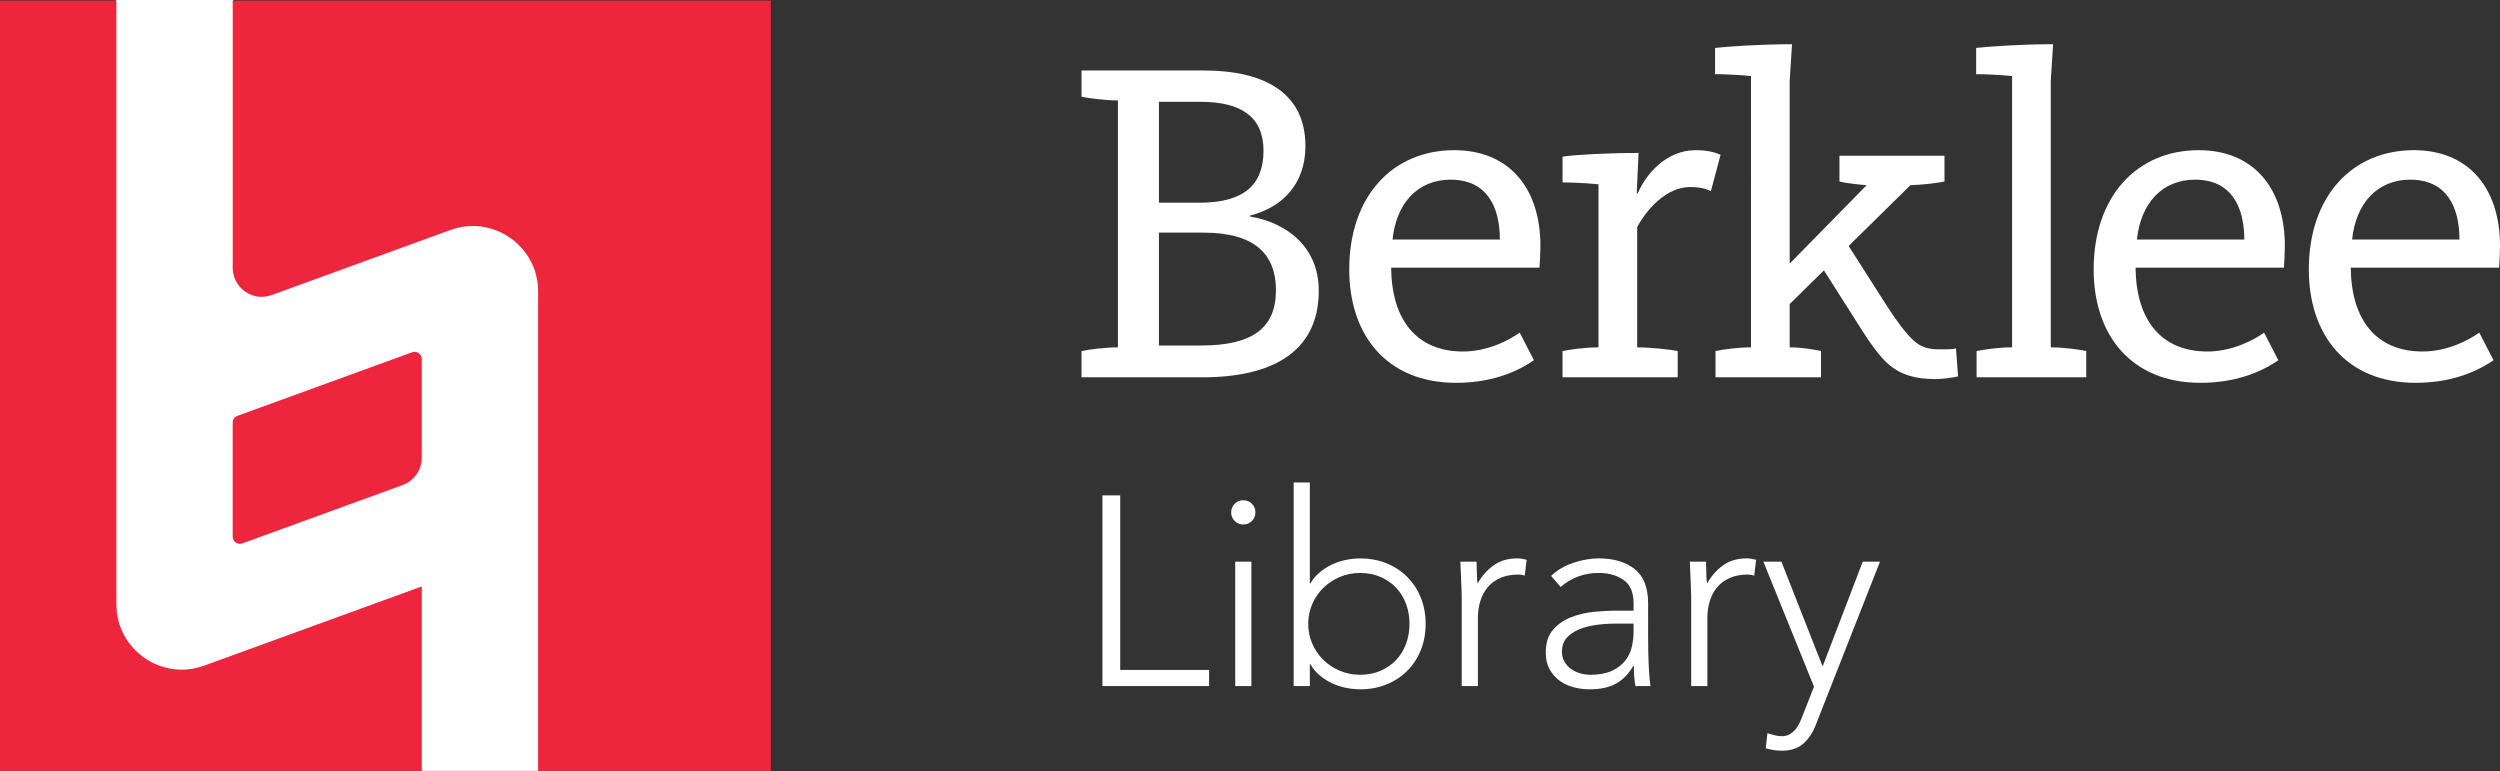 <?xml version="1.0" encoding="utf-8"?>
<!-- Generator: Adobe Illustrator 16.0.4, SVG Export Plug-In . SVG Version: 6.00 Build 0)  -->
<!DOCTYPE svg PUBLIC "-//W3C//DTD SVG 1.1//EN" "http://www.w3.org/Graphics/SVG/1.1/DTD/svg11.dtd">
<svg version="1.1" id="Layer_1" xmlns="http://www.w3.org/2000/svg" xmlns:xlink="http://www.w3.org/1999/xlink" x="0px" y="0px"
	 width="334.16px" height="103.118px" viewBox="0 0 334.16 103.118" enable-background="new 0 0 334.16 103.118"
	 xml:space="preserve">
<rect x="0" y="0" width="334.16" height="103.118" fill="#333333" stroke="none"/>
<g>
	<polygon fill="#FFFFFF" points="101.089,101.089 73.872,101.089 71.928,103.034 56.375,103.034 54.431,101.089 1.944,101.089 
		1.944,1.944 13.606,1.944 15.552,0 31.103,0 33.046,1.944 101.089,1.944 	"/>
	<g>
		<path fill="#ED263D" d="M55.083,47.087l-23.346,8.497c-0.38,0.139-0.634,0.5-0.634,0.905v15.236c0,0.669,0.665,1.134,1.293,0.905
			l21.428-7.799c1.532-0.558,2.552-2.014,2.552-3.645V47.993C56.376,47.324,55.712,46.858,55.083,47.087z"/>
		<path fill="#ED263D" d="M56.376,78.385L27.283,88.974c-5.701,2.075-11.731-2.146-11.731-8.214V0.084H0v103.033h56.376V78.385z"/>
		<path fill="#ED263D" d="M31.104,0.084v35.709c0,2.692,2.676,4.566,5.206,3.645l23.888-8.694c5.701-2.075,11.73,2.146,11.73,8.214
			v64.159h31.104V0.084H31.104z"/>
	</g>
</g>
<g>
	<path fill="#FFFFFF" d="M144.563,46.919c0.862-0.184,3.079-0.492,4.864-0.492V13.423c-1.786,0-4.002-0.308-4.864-0.493V9.421
		h16.379c7.635,0,13.546,2.709,13.546,10.098c0,4.926-2.895,8.127-7.389,9.298v0.123c5.049,0.863,9.174,4.187,9.174,9.914
		c0,8.252-6.342,11.576-15.517,11.576h-16.194V46.919z M154.908,27.093h5.418c5.973,0,8.558-2.401,8.558-6.958
		c0-4.495-2.956-6.527-8.435-6.527h-5.542V27.093z M154.908,46.181h5.665c6.834,0,9.975-2.339,9.975-7.389
		c0-4.802-2.833-7.697-9.667-7.697h-5.973V46.181z"/>
	<path fill="#FFFFFF" d="M180.345,36.021c0-9.79,5.787-15.947,14.039-15.947c7.265,0,11.514,4.988,11.514,12.808
		c0,0.739-0.062,2.216-0.123,2.895h-19.828c0.062,6.957,3.386,11.206,9.606,11.206c3.326,0,6.219-1.54,7.573-2.525l1.909,3.694
		c-1.538,1.047-4.926,3.018-10.405,3.018C185.393,51.168,180.345,44.827,180.345,36.021z M200.479,32.02
		c0-4.373-1.724-8.005-6.588-8.005c-4.372,0-7.266,3.141-7.759,8.005H200.479z"/>
	<path fill="#FFFFFF" d="M208.857,46.919c0.863-0.184,3.018-0.492,4.804-0.492V24.63c-1.971-0.185-3.879-0.246-4.804-0.246v-3.448
		c1.664-0.246,5.851-0.493,10.16-0.493l-0.246,5.418h0.124c1.107-2.587,3.816-5.789,7.757-5.789c1.909,0,2.895,0.431,3.326,0.617
		l-1.293,4.864c-0.369-0.184-1.17-0.555-2.71-0.555c-4.002,0-6.649,4.373-7.143,5.358v16.07c1.786,0,4.558,0.308,5.419,0.492v3.51
		h-15.395V46.919z"/>
	<path fill="#FFFFFF" d="M229.305,46.919c0.863-0.184,2.955-0.492,4.741-0.492V10.16c-1.97-0.185-3.878-0.246-4.802-0.246v-3.51
		c1.723-0.185,5.911-0.492,10.282-0.492l-0.308,4.864v35.651c1.724,0,3.325,0.308,4.187,0.492v3.51h-14.101V46.919z M238.837,35.621
		l10.664-10.868c-1.478-0.123-3.016-0.308-3.633-0.493v-3.448h14.039v3.448c-0.801,0.185-2.771,0.432-4.556,0.493l-16.301,16.055
		L238.837,35.621z"/>
	<path fill="#FFFFFF" d="M264.203,46.919c0.862-0.184,2.955-0.492,4.741-0.492V10.16c-1.971-0.185-3.879-0.246-4.804-0.246v-3.51
		c1.726-0.185,5.911-0.492,10.284-0.492l-0.309,4.864v35.651c1.786,0,3.879,0.308,4.742,0.492v3.51h-14.655V46.919z"/>
	<path fill="#FFFFFF" d="M279.847,36.021c0-9.79,5.787-15.947,14.039-15.947c7.265,0,11.514,4.988,11.514,12.808
		c0,0.739-0.062,2.216-0.123,2.895h-19.827c0.062,6.957,3.386,11.206,9.605,11.206c3.326,0,6.22-1.54,7.573-2.525l1.908,3.694
		c-1.538,1.047-4.926,3.018-10.404,3.018C284.895,51.168,279.847,44.827,279.847,36.021z M299.98,32.02
		c0-4.373-1.724-8.005-6.588-8.005c-4.371,0-7.267,3.141-7.759,8.005H299.98z"/>
	<path fill="#FFFFFF" d="M308.607,36.021c0-9.79,5.787-15.947,14.039-15.947c7.265,0,11.514,4.988,11.514,12.808
		c0,0.739-0.062,2.216-0.123,2.895H314.21c0.062,6.957,3.386,11.206,9.605,11.206c3.326,0,6.22-1.54,7.573-2.525l1.908,3.694
		c-1.538,1.047-4.926,3.018-10.404,3.018C313.655,51.168,308.607,44.827,308.607,36.021z M328.741,32.02
		c0-4.373-1.724-8.005-6.588-8.005c-4.371,0-7.267,3.141-7.759,8.005H328.741z"/>
	<path fill="#FFFFFF" d="M246.764,32.357l5.474,8.575c1.215,1.885,2.492,3.647,3.587,4.621c1.337,1.215,2.701,1.144,4.101,1.144
		c0.363,0,0.973,0,1.52-0.121l0.276,3.731c-0.79,0.183-2.128,0.365-3.04,0.365c-2.919,0-4.812-0.707-6.332-2.044
		c-1.094-0.973-2.371-2.736-3.405-4.378l-5.715-8.999L246.764,32.357z"/>
	<path fill="#FFFFFF" d="M261.721,50.308"/>
</g>
<g>
	<path fill="#FFFFFF" d="M147.357,66.216h2.376v23.328h11.88v2.16h-14.256V66.216z"/>
	<path fill="#FFFFFF" d="M164.565,68.485c0-0.456,0.156-0.84,0.468-1.152c0.312-0.312,0.696-0.468,1.152-0.468
		c0.456,0,0.84,0.156,1.152,0.468c0.312,0.312,0.468,0.696,0.468,1.152s-0.156,0.84-0.468,1.151
		c-0.312,0.312-0.697,0.469-1.152,0.469c-0.456,0-0.84-0.156-1.152-0.469C164.721,69.325,164.565,68.941,164.565,68.485z
		 M165.105,75.073h2.16v16.632h-2.16V75.073z"/>
	<path fill="#FFFFFF" d="M172.917,64.489h2.16v13.5h0.072c0.336-0.576,0.756-1.074,1.26-1.494c0.504-0.42,1.05-0.768,1.638-1.044
		c0.588-0.275,1.206-0.479,1.854-0.612c0.648-0.132,1.284-0.198,1.908-0.198c1.271,0,2.441,0.217,3.51,0.648
		c1.068,0.432,1.992,1.038,2.772,1.818c0.78,0.78,1.386,1.704,1.818,2.771c0.432,1.068,0.648,2.238,0.648,3.51
		c0,1.272-0.216,2.442-0.648,3.511c-0.432,1.067-1.038,1.992-1.818,2.771c-0.78,0.78-1.704,1.386-2.772,1.818
		c-1.068,0.432-2.238,0.647-3.51,0.647c-0.625,0-1.26-0.066-1.908-0.197c-0.648-0.133-1.266-0.336-1.854-0.612
		c-0.588-0.275-1.134-0.624-1.638-1.044c-0.504-0.42-0.924-0.918-1.26-1.494h-0.072v2.916h-2.16V64.489z M174.861,83.388
		c0,0.937,0.18,1.818,0.54,2.646s0.852,1.548,1.476,2.16c0.624,0.611,1.355,1.098,2.196,1.458c0.84,0.359,1.752,0.54,2.736,0.54
		c1.008,0,1.919-0.181,2.736-0.54c0.815-0.36,1.512-0.847,2.088-1.458c0.576-0.612,1.014-1.332,1.314-2.16
		c0.3-0.828,0.45-1.71,0.45-2.646c0-0.936-0.15-1.817-0.45-2.646c-0.3-0.828-0.738-1.548-1.314-2.16s-1.272-1.098-2.088-1.458
		c-0.816-0.36-1.728-0.54-2.736-0.54c-0.984,0-1.896,0.18-2.736,0.54c-0.84,0.36-1.572,0.846-2.196,1.458
		c-0.625,0.612-1.116,1.332-1.476,2.16S174.861,82.453,174.861,83.388z"/>
	<path fill="#FFFFFF" d="M195.38,79.752c0-0.312-0.013-0.689-0.036-1.134c-0.024-0.444-0.042-0.894-0.054-1.35
		c-0.013-0.456-0.03-0.883-0.054-1.278c-0.024-0.396-0.036-0.702-0.036-0.918h2.16c0.023,0.624,0.041,1.224,0.054,1.8
		c0.012,0.576,0.042,0.948,0.09,1.116c0.552-0.984,1.26-1.788,2.124-2.412s1.92-0.937,3.168-0.937c0.216,0,0.426,0.019,0.63,0.055
		s0.414,0.078,0.63,0.126l-0.252,2.124c-0.288-0.096-0.563-0.145-0.828-0.145c-0.936,0-1.745,0.15-2.43,0.45
		c-0.684,0.301-1.248,0.715-1.692,1.242c-0.444,0.528-0.773,1.146-0.989,1.854c-0.216,0.709-0.324,1.471-0.324,2.286v9.072h-2.16
		V79.752z"/>
	<path fill="#FFFFFF" d="M220.291,84.72c0,0.816,0.006,1.549,0.019,2.196c0.012,0.648,0.029,1.248,0.054,1.8
		c0.023,0.553,0.054,1.068,0.09,1.548c0.036,0.48,0.09,0.961,0.162,1.44H218.6c-0.145-0.815-0.216-1.716-0.216-2.7h-0.072
		c-0.625,1.08-1.398,1.872-2.322,2.376s-2.093,0.756-3.509,0.756c-0.72,0-1.429-0.09-2.124-0.27c-0.696-0.18-1.32-0.468-1.872-0.864
		c-0.553-0.396-1.003-0.905-1.35-1.53c-0.349-0.623-0.522-1.379-0.522-2.268c0-1.271,0.324-2.28,0.972-3.024
		c0.648-0.743,1.446-1.301,2.395-1.674c0.947-0.371,1.956-0.611,3.023-0.72c1.068-0.108,2.009-0.162,2.826-0.162h2.521v-1.008
		c0-1.44-0.444-2.472-1.332-3.096c-0.889-0.624-2.005-0.937-3.348-0.937c-1.92,0-3.612,0.624-5.076,1.872l-1.26-1.476
		c0.792-0.769,1.776-1.351,2.952-1.746c1.176-0.396,2.304-0.595,3.384-0.595c2.016,0,3.624,0.475,4.824,1.423s1.8,2.478,1.8,4.59
		V84.72z M215.972,83.353c-0.913,0-1.794,0.06-2.646,0.18c-0.853,0.12-1.62,0.324-2.304,0.612c-0.685,0.287-1.23,0.672-1.638,1.151
		c-0.409,0.48-0.612,1.08-0.612,1.8c0,0.505,0.113,0.954,0.342,1.351c0.228,0.396,0.522,0.72,0.882,0.972
		c0.36,0.252,0.762,0.444,1.206,0.576s0.894,0.198,1.351,0.198c1.151,0,2.1-0.168,2.843-0.504c0.743-0.336,1.338-0.774,1.782-1.314
		c0.443-0.54,0.749-1.152,0.918-1.836c0.167-0.684,0.252-1.374,0.252-2.07v-1.115H215.972z"/>
	<path fill="#FFFFFF" d="M226.051,79.752c0-0.312-0.013-0.689-0.036-1.134c-0.024-0.444-0.042-0.894-0.054-1.35
		c-0.013-0.456-0.03-0.883-0.054-1.278c-0.024-0.396-0.036-0.702-0.036-0.918h2.16c0.023,0.624,0.041,1.224,0.054,1.8
		c0.012,0.576,0.042,0.948,0.09,1.116c0.552-0.984,1.26-1.788,2.124-2.412s1.92-0.937,3.168-0.937c0.216,0,0.426,0.019,0.63,0.055
		s0.414,0.078,0.63,0.126l-0.252,2.124c-0.288-0.096-0.563-0.145-0.828-0.145c-0.936,0-1.745,0.15-2.43,0.45
		c-0.684,0.301-1.248,0.715-1.692,1.242c-0.444,0.528-0.773,1.146-0.989,1.854c-0.216,0.709-0.324,1.471-0.324,2.286v9.072h-2.16
		V79.752z"/>
	<path fill="#FFFFFF" d="M242.718,96.853c-0.408,1.079-0.972,1.932-1.691,2.556s-1.681,0.936-2.88,0.936
		c-0.36,0-0.721-0.03-1.08-0.09c-0.36-0.06-0.708-0.138-1.044-0.233l0.216-2.017c0.312,0.096,0.63,0.186,0.954,0.271
		c0.324,0.084,0.653,0.126,0.99,0.126c0.383,0,0.726-0.085,1.025-0.252c0.3-0.169,0.559-0.385,0.774-0.648
		c0.216-0.265,0.401-0.558,0.558-0.882s0.294-0.654,0.414-0.99l1.512-3.852l-6.768-16.704h2.412l5.508,14.004l5.364-14.004h2.304
		L242.718,96.853z"/>
</g>
<g>
</g>
<g>
</g>
<g>
</g>
<g>
</g>
<g>
</g>
<g>
</g>
</svg>
